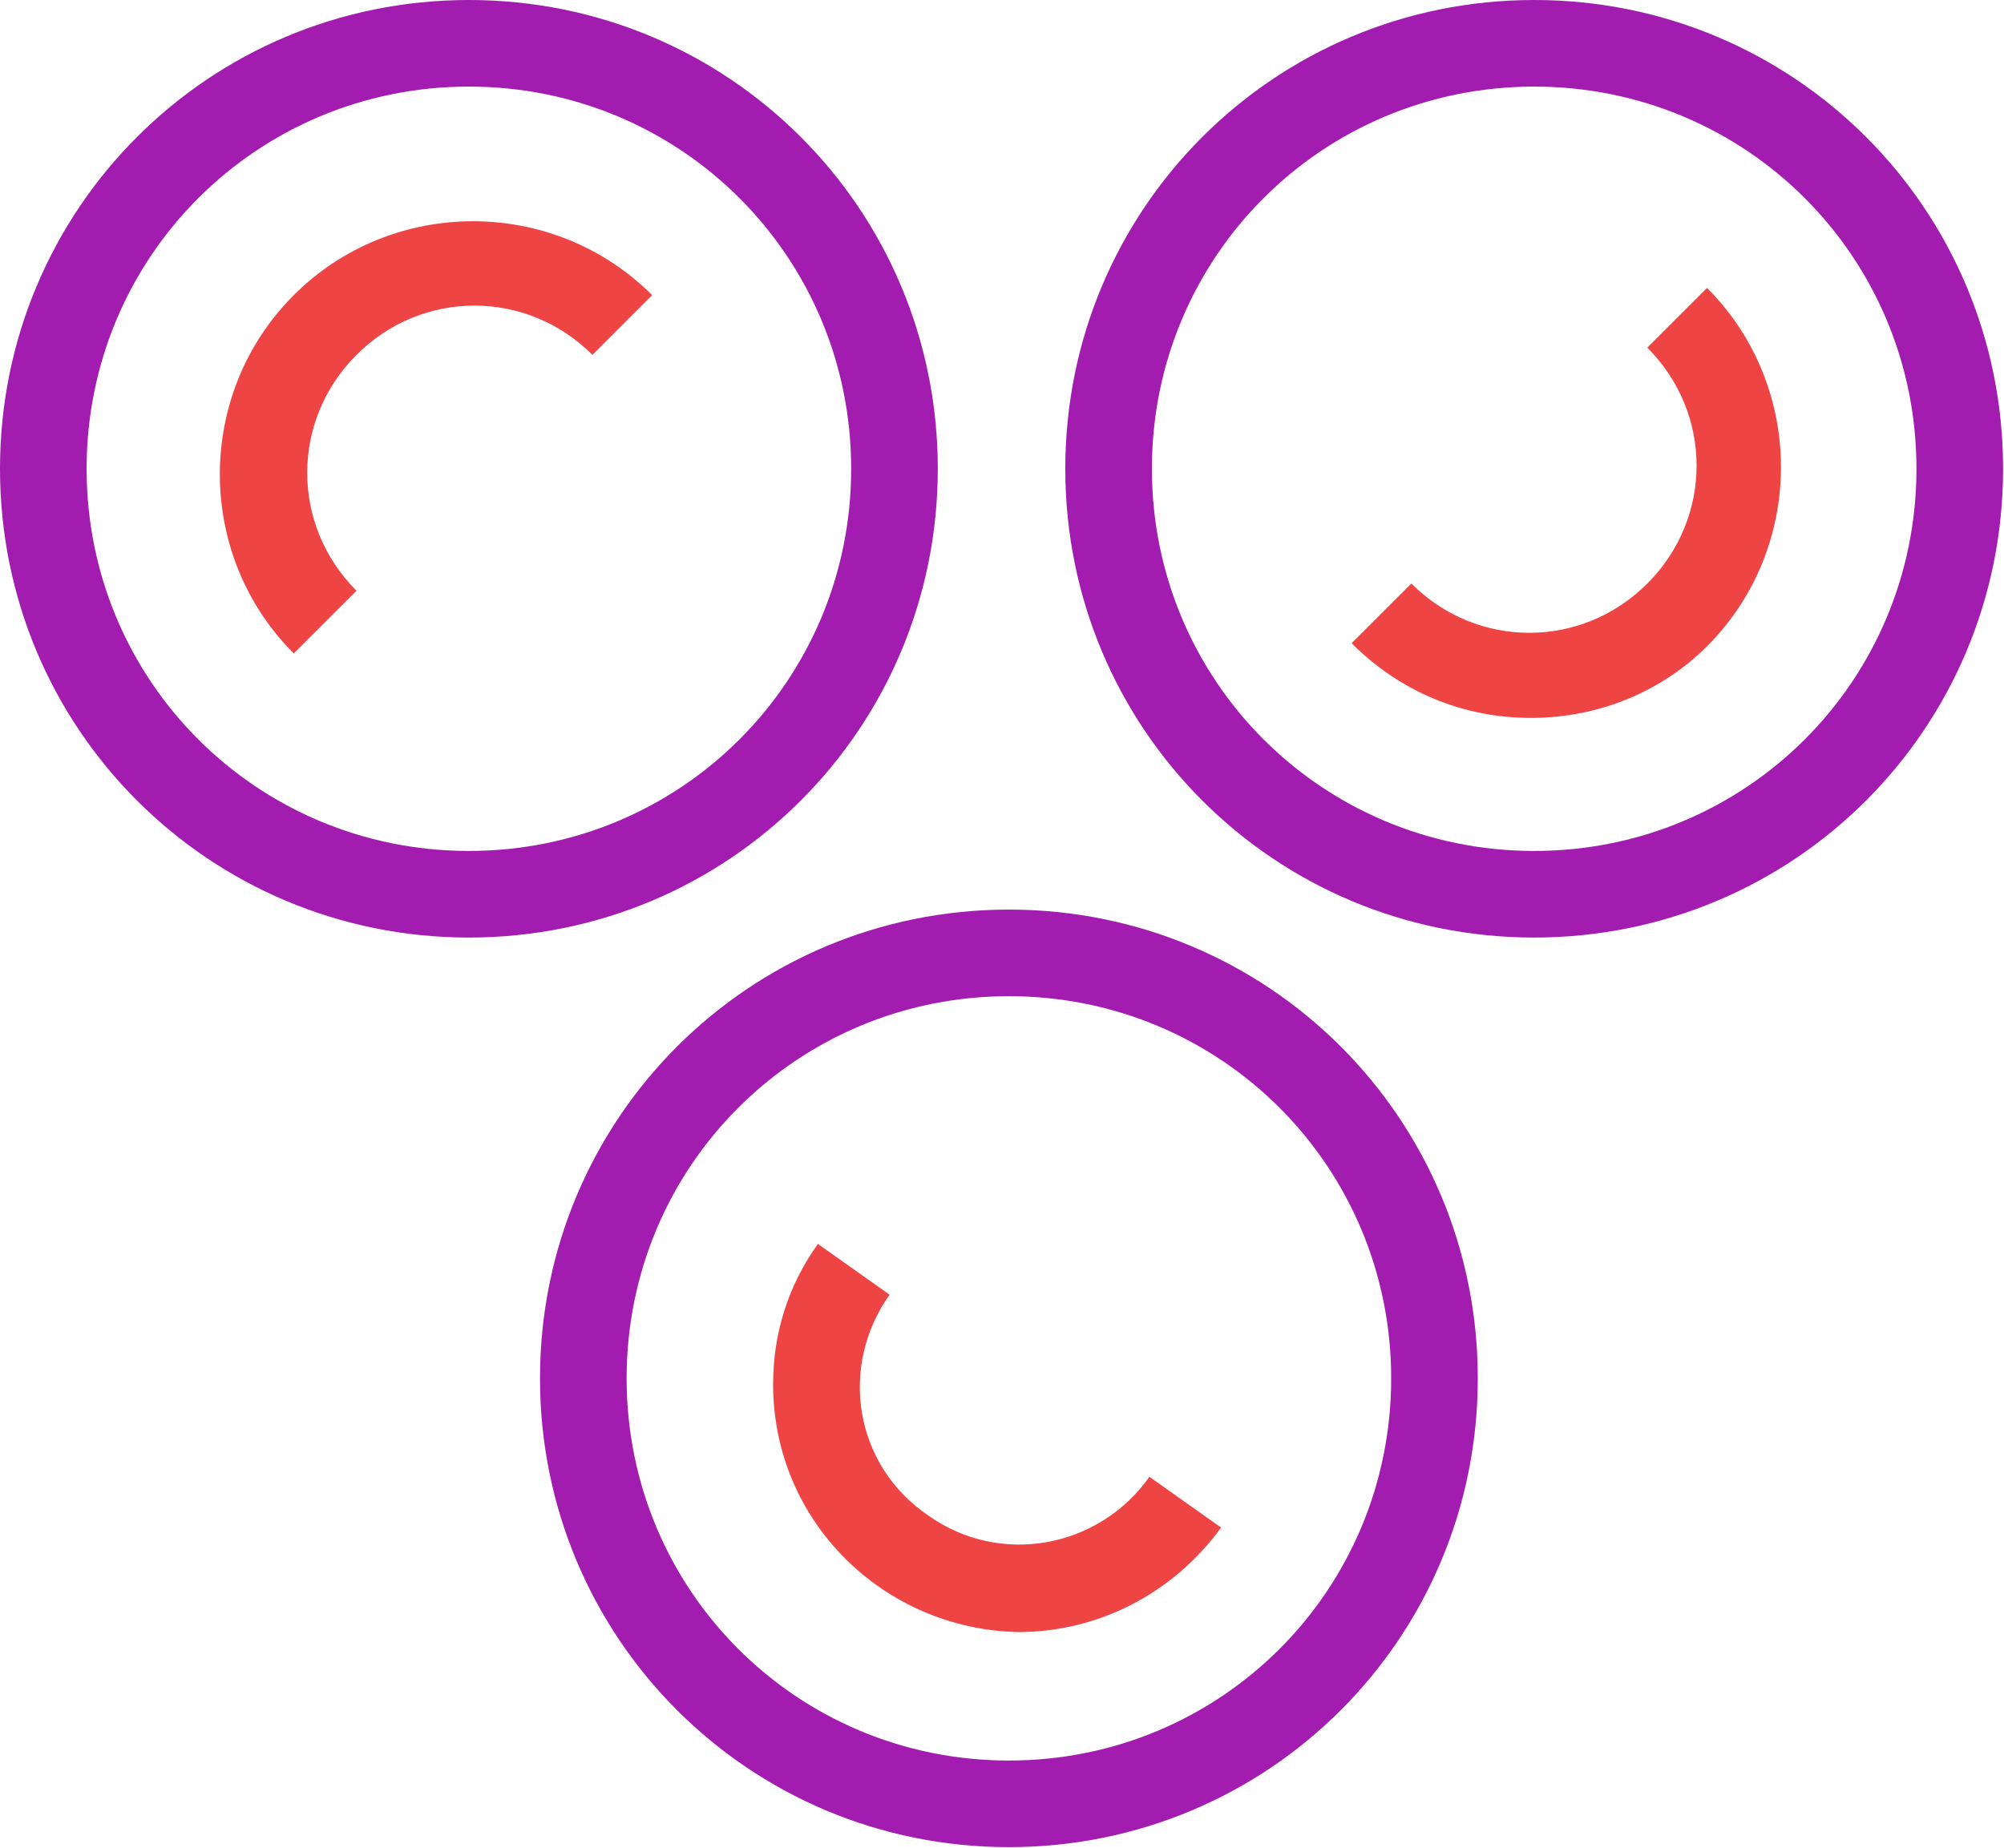 <?xml version="1.0" encoding="utf-8"?>
<!-- Generator: Adobe Illustrator 25.0.0, SVG Export Plug-In . SVG Version: 6.00 Build 0)  -->
<svg version="1.1" id="Layer_1" xmlns="http://www.w3.org/2000/svg" xmlns:xlink="http://www.w3.org/1999/xlink" x="0px" y="0px"
	 viewBox="0 0 67.1 61.9" style="enable-background:new 0 0 67.1 61.9;" xml:space="preserve">
<style type="text/css">
	.st0{fill:#EF4444;}
	.st1{fill:#A21CAF;}
</style>
<g id="Artwork" transform="translate(0 0)">
	<g id="Group_13114" transform="translate(0 0)">
		<g id="Group_13109" transform="translate(7.336 7.385)">
			<path id="Path_74447" class="st0" d="M2.5,14.5c-3.3-3.3-3.3-8.7,0-12s8.7-3.3,12,0l-2,2c-2.2-2.2-5.7-2.2-7.9,0s-2.2,5.7,0,7.9
				L2.5,14.5z"/>
		</g>
		<g id="Group_13108">
			<path id="Path_74446" class="st1" d="M15.7,31.4C7,31.4,0,24.4,0,15.7S7,0,15.7,0s15.7,7,15.7,15.7c0,0,0,0,0,0
				C31.4,24.4,24.4,31.4,15.7,31.4z M15.7,2.9C8.6,2.9,2.9,8.6,2.9,15.7s5.7,12.8,12.8,12.8c7.1,0,12.8-5.7,12.8-12.8c0,0,0,0,0,0
				C28.5,8.6,22.8,2.9,15.7,2.9z"/>
		</g>
		<g id="Group_13111" transform="translate(45.257 9.544)">
			<path id="Path_74449" class="st0" d="M6,14.5c-2.3,0-4.4-0.9-6-2.5l2-2c2.2,2.2,5.7,2.2,7.9,0s2.2-5.7,0-7.9l0,0l2-2
				c3.3,3.3,3.3,8.7,0,12C10.4,13.6,8.3,14.5,6,14.5z"/>
		</g>
		<g id="Group_13110" transform="translate(35.669)">
			<path id="Path_74448" class="st1" d="M15.7,31.4C7,31.4,0,24.4,0,15.7C0,7,7,0,15.7,0c8.7,0,15.7,7,15.7,15.7
				C31.4,24.4,24.4,31.4,15.7,31.4z M15.7,2.9C8.6,2.9,2.9,8.6,2.9,15.7s5.7,12.8,12.8,12.8c7.1,0,12.8-5.7,12.8-12.8c0,0,0,0,0,0
				C28.5,8.6,22.8,2.9,15.7,2.9z"/>
		</g>
		<g id="Group_13113" transform="translate(25.886 41.661)">
			<path id="Path_74451" class="st0" d="M8.2,13C3.7,12.9,0,9.3,0,4.7C0,3,0.5,1.4,1.5,0l2.4,1.7C2.2,4.1,2.7,7.4,5.2,9.1
				c2.4,1.7,5.7,1.1,7.4-1.3L15,9.5C13.4,11.7,10.9,13,8.2,13z"/>
		</g>
		<g id="Group_13112" transform="translate(18.081 30.464)">
			<path id="Path_74450" class="st1" d="M15.7,31.4C7,31.4,0,24.4,0,15.7S7,0,15.7,0c8.7,0,15.7,7,15.7,15.7c0,0,0,0,0,0
				C31.4,24.4,24.4,31.4,15.7,31.4z M15.7,2.9C8.6,2.9,2.9,8.6,2.9,15.7s5.7,12.8,12.8,12.8s12.8-5.7,12.8-12.8c0,0,0,0,0,0
				C28.5,8.6,22.8,2.9,15.7,2.9z"/>
		</g>
	</g>
</g>
</svg>

